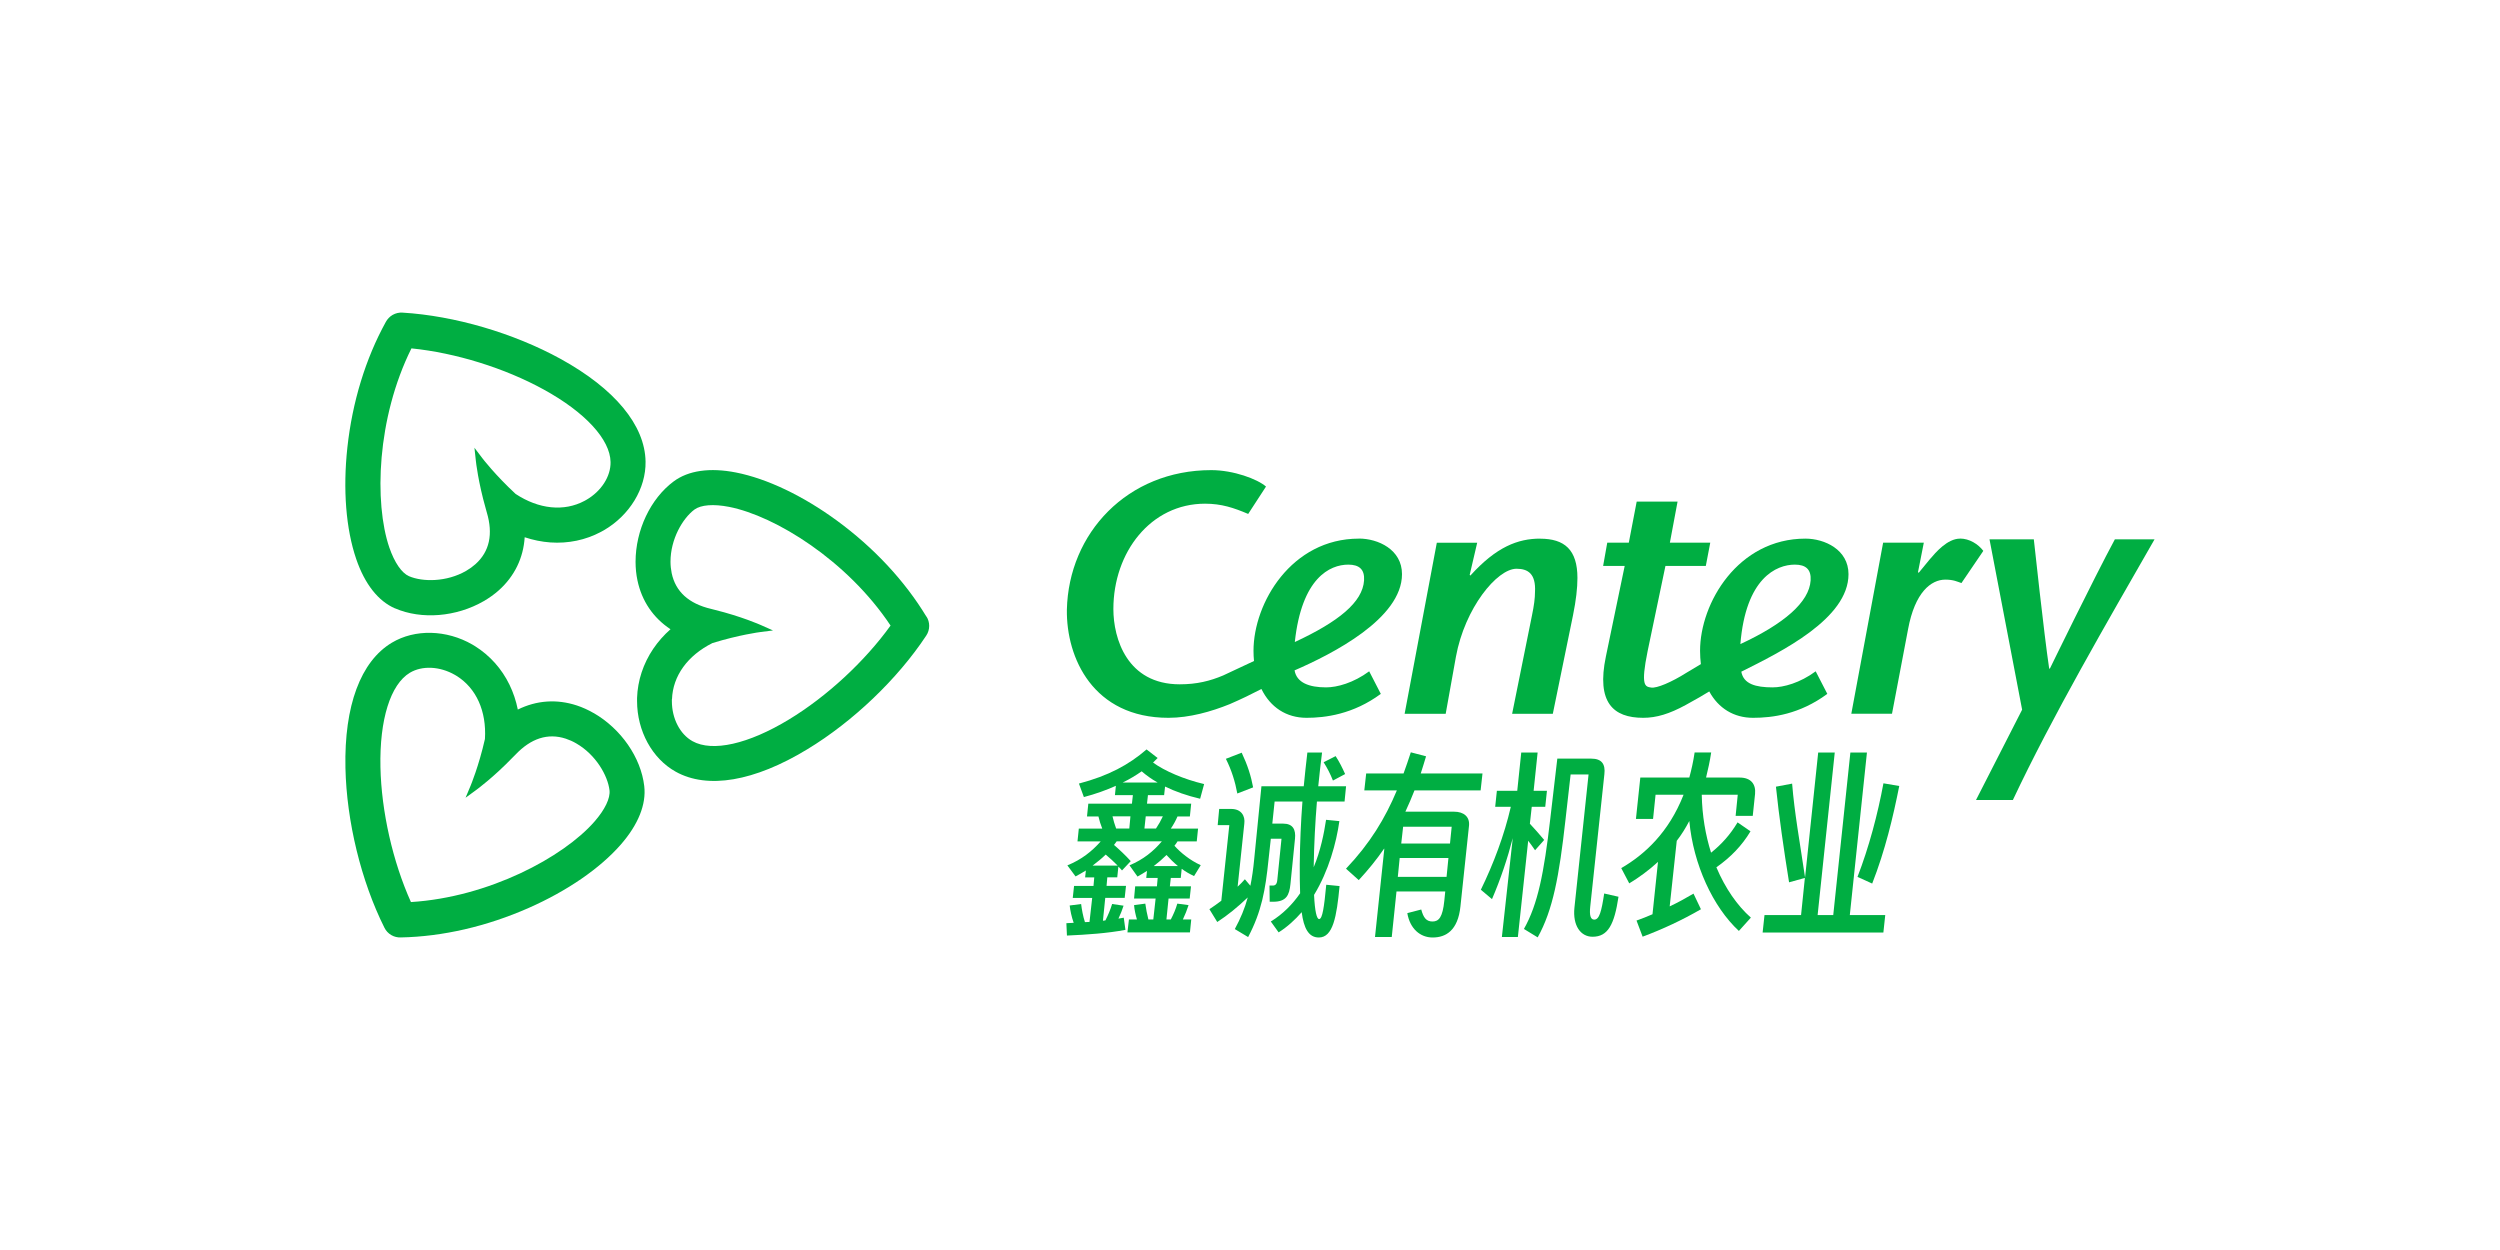 <?xml version="1.0" encoding="UTF-8"?><svg id="a" xmlns="http://www.w3.org/2000/svg" viewBox="0 0 400 200"><defs><style>.b{fill:#00ae42;stroke-width:0px;}</style></defs><path class="b" d="m148.23,98.67c-3.47-5.74-8.42-11.05-14.32-15.37-5.45-3.99-11.19-6.72-16.15-7.7-4.17-.82-7.62-.33-9.98,1.43-3.7,2.75-6.09,7.8-6.09,12.87,0,1.01.1,2.01.3,2.95.69,3.3,2.51,5.99,5.29,7.83-1.07.94-2,2-2.77,3.14-1.59,2.36-2.49,5.07-2.58,7.85,0,.17,0,.33,0,.5,0,4.78,2.42,9.21,6.18,11.3,5.09,2.84,12.57,1.57,21.05-3.58,7.33-4.44,14.44-11.24,19.03-18.18.31-.46.48-1.01.48-1.57,0-.53-.15-1.05-.43-1.49Zm-40.71,13.2c.13-3.72,2.49-6.99,6.47-8.98,4.24-1.31,7.56-1.75,7.59-1.75l2.1-.27-1.94-.86c-.13-.06-3.15-1.39-7.36-2.43-.17-.06-.5-.14-.62-.16-3.56-.84-5.67-2.76-6.29-5.71-.12-.59-.19-1.21-.19-1.84,0-3.6,1.93-6.92,3.83-8.34,1.03-.76,3.05-.92,5.55-.43,7.41,1.46,18.92,8.6,25.83,18.99-4.14,5.75-10.19,11.35-16.26,15.03-6.49,3.94-12.26,5.24-15.43,3.47-2.01-1.12-3.3-3.63-3.3-6.41,0-.1,0-.21,0-.31Z"/><path class="b" d="m63.22,97.34c4.23,1.83,9.8,1.37,14.18-1.16.88-.51,1.69-1.09,2.41-1.73,2.51-2.25,3.93-5.17,4.14-8.49,1.35.45,2.73.73,4.11.83,2.84.2,5.64-.38,8.09-1.69.15-.08.29-.16.44-.24,4.14-2.39,6.77-6.71,6.7-11-.09-5.83-4.93-11.67-13.62-16.45-7.51-4.12-16.95-6.89-25.26-7.39-.56-.04-1.11.09-1.6.37-.46.27-.83.66-1.08,1.12-3.24,5.87-5.36,12.82-6.15,20.08-.73,6.72-.23,13.05,1.41,17.84,1.37,4.02,3.53,6.76,6.23,7.92Zm23.75-35.03c6.66,3.65,10.66,8,10.72,11.62.04,2.3-1.49,4.68-3.9,6.06-.09.05-.18.1-.27.15-3.28,1.75-7.3,1.34-11.02-1.11-3.26-3.02-5.29-5.67-5.31-5.7l-1.28-1.69.23,2.11c.01.14.38,3.42,1.57,7.59.04.18.13.5.17.62,1.05,3.5.44,6.29-1.8,8.3-.45.4-.95.76-1.5,1.08-3.12,1.8-6.96,1.79-9.14.85-1.17-.51-2.32-2.18-3.15-4.59-2.44-7.15-2.02-20.69,3.54-31.86,7.05.71,14.92,3.15,21.14,6.57Z"/><path class="b" d="m94.98,114.09c-.88-.51-1.79-.92-2.7-1.22-3.2-1.05-6.44-.82-9.43.66-.28-1.4-.73-2.73-1.33-3.97-1.24-2.56-3.15-4.69-5.51-6.17-.14-.09-.29-.18-.43-.26-4.14-2.39-9.19-2.51-12.88-.3-5,2.99-7.64,10.1-7.43,20.02.18,8.57,2.51,18.13,6.23,25.57.25.51.63.92,1.12,1.2.46.27.99.39,1.5.37,6.7-.13,13.78-1.77,20.47-4.72,6.18-2.73,11.41-6.33,14.74-10.14,2.79-3.2,4.09-6.43,3.75-9.35-.53-4.58-3.71-9.17-8.1-11.7Zm-34.11,8.65c-.16-7.59,1.6-13.24,4.71-15.1,1.97-1.18,4.8-1.04,7.2.34.09.05.18.11.27.16,3.16,1.97,4.81,5.65,4.54,10.1-.98,4.33-2.27,7.41-2.28,7.44l-.82,1.96,1.71-1.25c.11-.08,2.78-2.04,5.79-5.16.14-.12.37-.36.45-.45,2.51-2.66,5.23-3.53,8.09-2.59.57.19,1.14.44,1.68.76,3.12,1.8,5.03,5.13,5.31,7.49.15,1.27-.73,3.1-2.41,5.02-4.97,5.69-16.91,12.09-29.36,12.87-2.91-6.46-4.73-14.5-4.88-21.59Z"/><path class="b" d="m217.42,86.18c-10.78,0-16.86,10.29-16.86,17.95,0,.57.03,1.11.08,1.63l-4.93,2.31h0c-2.08.88-4.21,1.42-6.95,1.42-8.43,0-10.62-7.33-10.62-12.04,0-9.09,5.97-16.86,14.67-16.86,2.63,0,4.6.66,6.9,1.64l2.85-4.38c-1.37-1.2-5.2-2.63-8.76-2.63-13.41,0-22.82,10.07-23.1,22.33-.11,7.72,4.21,17.3,16.26,17.3,3.34,0,6.84-.99,9.8-2.19,1.83-.79,3.57-1.64,5.07-2.42,1.43,2.92,3.98,4.61,7.22,4.61,2.96,0,7.44-.55,11.88-3.83l-1.86-3.61c-2.52,1.86-5.14,2.57-6.9,2.57-2.7,0-4.7-.74-5.04-2.72,6.03-2.62,17.19-8.28,17.19-15.4,0-3.94-3.83-5.69-6.9-5.69Zm-10.25,16.54c1.1-10.25,5.6-12.38,8.56-12.38,1.75,0,2.63.77,2.52,2.52-.22,3.5-4.11,6.62-11.07,9.86Z"/><path class="b" d="m288.87,86.18c-10.78,0-16.86,10.29-16.86,17.95,0,.74.05,1.45.13,2.13-.68.39-1.41.83-2.29,1.37-2.42,1.53-4.78,2.52-5.66,2.38-.97-.16-1.72-.19-.57-5.83l2.85-13.63h6.46l.71-3.72h-6.46l1.23-6.57h-6.54l-1.26,6.57h-3.45l-.66,3.72h3.45l-3.01,14.5c-1.53,7.33,1.15,9.8,5.97,9.8,2.13,0,4.19-.63,6.8-2.05,1.72-.94,2.87-1.61,3.77-2.17,1.46,2.68,3.92,4.22,7.01,4.22s7.44-.55,11.88-3.83l-1.86-3.61c-2.52,1.86-5.14,2.57-6.9,2.57-2.7,0-4.65-.54-5-2.51,6.44-3.22,17.15-8.49,17.15-15.6,0-3.94-3.83-5.69-6.9-5.69Zm-10.41,16.87c.86-10.57,5.76-12.71,8.72-12.71,1.75,0,2.63.77,2.52,2.52-.22,3.5-4.27,6.95-11.23,10.19Z"/><path class="b" d="m246.43,86.18c-3.56,0-7.01,1.31-11.17,5.91l-.11-.11,1.2-5.14h-6.46l-5.15,27.37h6.57l1.64-9.14c1.42-7.77,6.57-14.07,9.69-14.07,1.81,0,3.12.77,2.96,3.72,0,.99-.16,2.19-.49,3.78l-3.17,15.71h6.51l3.23-15.76c.49-2.41.71-4.38.71-5.97,0-4.54-2.08-6.29-5.97-6.29Z"/><path class="b" d="m313.61,86.18c-2.03,0-3.89,2.19-4.87,3.34l-1.75,2.13-.11-.11.93-4.71h-6.51l-5.09,27.37h6.51l2.57-13.52c1.09-5.91,3.67-7.94,5.97-7.94,1.31,0,1.92.33,2.57.55l3.5-5.15c-.82-1.09-2.24-1.97-3.72-1.97Z"/><path class="b" d="m338.38,86.29c-3.39,6.29-10.4,20.69-10.4,20.69h-.11c-.81-5.37-2.46-20.69-2.46-20.69h-7.09l5.22,27.26-7.38,14.45h5.9c6.29-13.36,15.01-28.35,22.67-41.71h-6.36Z"/><path class="b" d="m170.63,147.71c.4-.03.76-.03,1.16-.06-.34-.95-.55-1.95-.64-2.77l1.83-.24c.12.95.3,1.95.61,2.9.24,0,.49-.03.73-.03l.43-3.84h-3.11l.21-1.92h3.11l.12-1.37h-1.46l.12-1.1c-.55.34-1.07.64-1.65.95l-1.31-1.77c2.29-.94,3.9-2.23,5.34-3.84h-3.72l.21-2.04h3.75c-.27-.67-.46-1.31-.61-1.95h-1.83l.21-2.04h6.98l.15-1.37h-2.87l.15-1.49c-1.56.7-3.26,1.31-5.12,1.8l-.79-2.16c4.73-1.25,7.96-2.99,10.82-5.46l1.77,1.37c-.24.24-.49.49-.73.73,1.83,1.34,4.94,2.68,8.17,3.44l-.64,2.35c-2.1-.49-3.99-1.16-5.61-1.95l-.15,1.37h-2.59l-.15,1.37h7.07l-.21,2.04h-1.98c-.27.64-.64,1.31-1.07,1.95h4.36l-.21,2.04h-3.08c-.15.24-.3.49-.49.7.95,1.07,2.47,2.32,4.21,3.11l-1.07,1.74c-.73-.34-1.4-.73-1.98-1.16l-.15,1.46h-1.59l-.15,1.34h3.38l-.21,1.95h-3.38l-.34,3.35h.7c.43-.82.79-1.65,1.04-2.53l1.8.24c-.24.76-.55,1.52-.91,2.29h1.34l-.21,2.07h-10l.24-2.07h1.28c-.24-.79-.4-1.59-.46-2.29l1.8-.24c.12.82.27,1.68.49,2.53h.79l.37-3.35h-3.45l.18-1.95h3.48l.12-1.34h-1.83l.12-1.13c-.49.3-1.01.64-1.52.91l-1.28-1.8c2.23-.94,3.81-2.23,5.18-3.84h-7.23c-.15.18-.27.4-.43.58.91.79,1.83,1.65,2.68,2.59l-1.4,1.49c-.18-.21-.37-.43-.58-.61l-.18,1.71h-1.59l-.12,1.37h3.11l-.21,1.92h-3.11l-.37,3.66c.12-.03.24-.03.4-.06.43-.85.79-1.71,1.07-2.62l1.83.27c-.21.67-.49,1.37-.82,2.07.27-.06.58-.09.85-.15l.27,1.95c-2.96.55-6.07.76-9.36.91l-.09-1.98Zm8.2-9.21c-.64-.64-1.28-1.25-1.92-1.77-.61.61-1.34,1.19-2.1,1.77h4.02Zm1.86-5.94l.18-1.95h-2.87c.15.64.34,1.31.58,1.95h2.1Zm4.54-7.35c-.98-.55-1.83-1.16-2.56-1.8-.91.64-1.92,1.25-3.05,1.8h5.61Zm-.27,7.35c.43-.64.79-1.28,1.1-1.95h-2.74l-.21,1.95h1.86Zm3.51,6.01c-.7-.58-1.31-1.19-1.83-1.77-.61.61-1.28,1.19-2.04,1.77h3.87Z"/><path class="b" d="m193.52,145.46c.64-.43,1.25-.85,1.89-1.34l1.28-12.1h-1.86l.24-2.59h1.92c1.65,0,2.26,1.16,2.1,2.35l-1.07,10.09c.4-.37.79-.76,1.16-1.19l.88,1.04c.27-1.31.46-2.68.61-4.24l1.16-11.68h6.77c.18-1.86.37-3.66.58-5.4h2.35c-.21,1.71-.43,3.51-.61,5.4h4.45l-.24,2.44h-4.42c-.27,3.23-.46,6.74-.52,10.52,1.1-2.65,1.65-5.4,1.98-7.59l2.13.21c-.49,3.48-1.71,7.96-4.05,11.8.12,2.62.43,3.9.82,3.87.52-.03.79-1.89,1.13-5.49l2.13.21c-.46,4.88-1.04,8.23-3.32,8.23-1.65,0-2.41-1.52-2.74-4.05-1.07,1.22-2.29,2.35-3.69,3.23l-1.25-1.74c1.95-1.19,3.48-2.77,4.69-4.51-.06-1.4-.06-2.96-.06-4.6.03-3.41.18-6.83.43-10.09h-4.45l-.37,3.54h1.74c1.55,0,2.04.95,1.89,2.41l-.73,7.26c-.18,1.8-.67,2.83-2.77,2.83h-.55l-.03-2.59h.52c.43,0,.67-.24.73-.91l.67-6.58h-1.71l-.37,3.38c-.49,4.79-1.1,8.26-3.26,12.35l-2.13-1.28c.91-1.68,1.59-3.29,2.07-5.06-1.59,1.52-3.2,2.84-4.88,3.93l-1.25-2.04Zm4.45-18.5c-.34-1.86-.91-3.72-1.83-5.55l2.53-.98c.95,2.01,1.49,3.72,1.83,5.55l-2.53.98Zm17.25-3.11l-1.95,1.04c-.43-1.1-.91-2.01-1.49-2.93l1.92-.98c.58.88,1.07,1.86,1.52,2.87Z"/><path class="b" d="m221.45,135.79c-1.19,1.74-2.53,3.38-4.05,5.03l-2.04-1.83c3.84-4.05,6.25-8.02,8.14-12.53h-5.21l.3-2.71h5.98c.4-1.1.79-2.23,1.16-3.38l2.44.64c-.27.95-.58,1.86-.85,2.74h9.88l-.3,2.71h-10.58c-.46,1.16-.95,2.32-1.46,3.41h7.8c1.55,0,2.53.82,2.38,2.26l-1.37,12.9c-.4,3.84-2.32,4.97-4.45,4.97-1.98,0-3.63-1.4-4.05-3.9l2.23-.58c.34,1.28.79,1.92,1.8,1.92s1.62-.67,1.89-3.32l.15-1.49h-7.8l-.76,7.29h-2.68l1.49-14.11Zm10,4.51l.3-3.02h-7.8l-.3,3.02h7.8Zm.55-5.34l.27-2.68h-7.77l-.3,2.68h7.8Z"/><path class="b" d="m236.94,142.35c2.04-4.18,3.75-8.75,4.79-13.26h-2.5l.27-2.56h3.26l.64-6.13h2.62l-.64,6.13h2.13l-.27,2.56h-2.16l-.3,2.71c.76.79,1.46,1.62,2.29,2.59l-1.46,1.65c-.4-.55-.73-1.07-1.1-1.52l-1.65,15.4h-2.56l1.74-15.82c-.85,3.29-1.92,6.49-3.32,9.76l-1.77-1.49Zm6.89,6.28c2.23-3.96,3.2-8.9,4.21-17.59l1.13-9.66h5.43c1.68,0,2.29.88,2.1,2.5l-2.26,21.16c-.15,1.37.03,2.1.64,2.1.82,0,1.16-1.34,1.59-4.18l2.29.52c-.67,4.45-1.68,6.4-4.15,6.4-1.92,0-3.2-1.8-2.9-4.66l2.26-21.31h-2.87l-.82,7.23c-1.01,9.05-2.01,14.45-4.45,18.84l-2.19-1.34Z"/><path class="b" d="m261.84,147.29c.85-.3,1.71-.64,2.56-1.01l.88-8.38c-1.49,1.37-3.05,2.5-4.6,3.44l-1.28-2.44c3.72-2.16,7.59-5.67,9.97-11.74h-4.48l-.4,3.87h-2.74l.7-6.62h7.84c.34-1.25.64-2.59.85-4.02h2.65c-.21,1.43-.52,2.77-.82,4.02h5.37c1.83,0,2.62,1.07,2.47,2.62l-.37,3.51h-2.74l.34-3.38h-5.76c.06,3.35.61,6.49,1.49,9.27,1.68-1.34,3.08-2.9,4.24-4.85l2.07,1.43c-1.37,2.29-3.17,4.15-5.46,5.76,1.43,3.38,3.35,6.13,5.52,8.05l-1.92,2.13c-4.15-3.84-7.29-10.64-7.93-17.59-.61,1.16-1.28,2.23-2.01,3.17l-1.13,10.49c1.31-.61,2.56-1.31,3.81-2.04l1.19,2.5c-2.96,1.71-6.07,3.17-9.33,4.39l-.98-2.59Z"/><path class="b" d="m301.35,149.21h-19.33l.3-2.8h5.85l.61-5.94-2.53.7c-.85-5.27-1.62-10.64-2.1-15.3l2.59-.49c.37,4.66,1.22,9.27,2.07,15.03l2.1-20h2.65l-2.74,26h2.5l2.74-26h2.65l-2.74,26h5.67l-.3,2.8Zm-1.8-7.84l-2.35-1.07c1.83-4.73,3.23-10,4.15-14.97l2.53.43c-.98,4.94-2.26,10.33-4.33,15.61Z"/></svg>